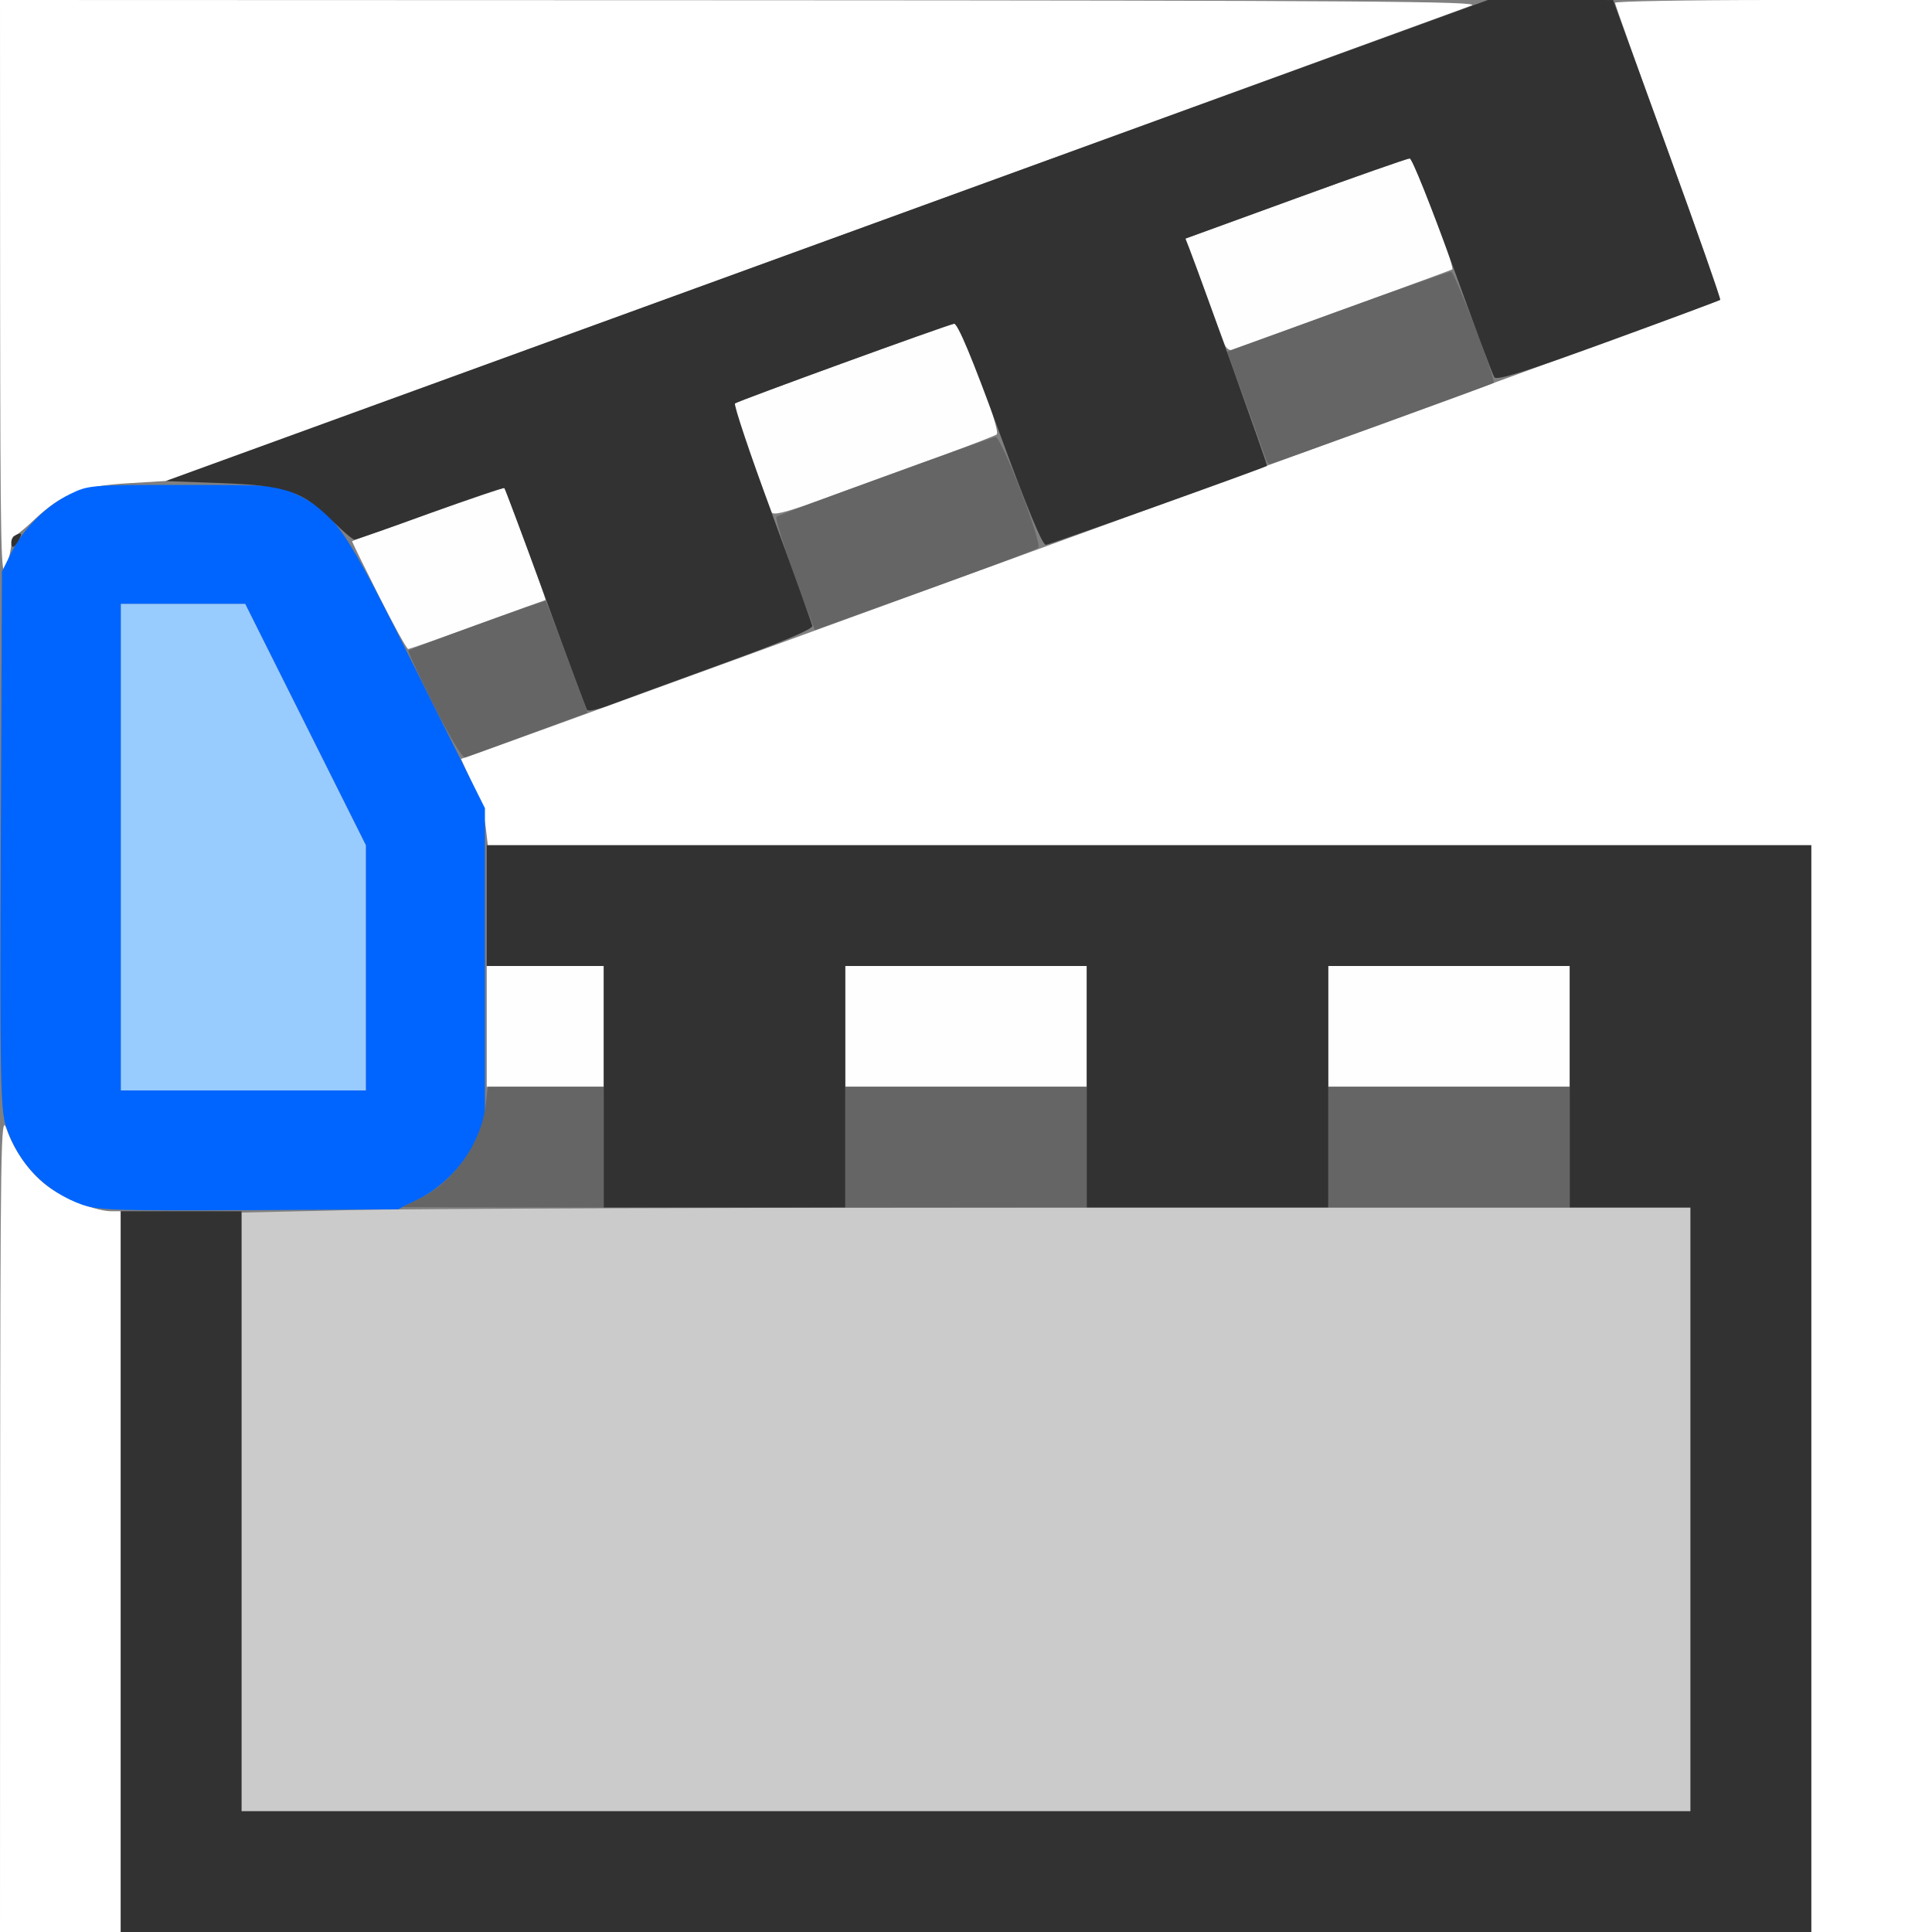 <?xml version="1.0" encoding="UTF-8" standalone="no"?>
<!-- Created with Inkscape (http://www.inkscape.org/) -->

<svg
   xmlns:dc="http://purl.org/dc/elements/1.1/"
   xmlns:cc="http://creativecommons.org/ns#"
   xmlns:rdf="http://www.w3.org/1999/02/22-rdf-syntax-ns#"
   xmlns:svg="http://www.w3.org/2000/svg"
   xmlns="http://www.w3.org/2000/svg"
   xmlns:sodipodi="http://sodipodi.sourceforge.net/DTD/sodipodi-0.dtd"
   xmlns:inkscape="http://www.inkscape.org/namespaces/inkscape"
   version="1.1"
   id="svg2"
   width="16"
   height="16"
   viewBox="0 0 16 16"
   sodipodi:docname="RENDER_ANIMATION.svg"
   inkscape:version="0.92.4 (5da689c313, 2019-01-14)">
  <rect x="0" y="0" width="16" height="16" fill="#808080" stroke="none"/>
  <defs
     id="defs6" />
  <sodipodi:namedview
     pagecolor="#ffffff"
     bordercolor="#666666"
     borderopacity="1"
     objecttolerance="10"
     gridtolerance="10"
     guidetolerance="10"
     inkscape:pageopacity="0"
     inkscape:pageshadow="2"
     inkscape:window-width="828"
     inkscape:window-height="480"
     id="namedview4"
     showgrid="false"
     inkscape:zoom="14.75"
     inkscape:cx="8"
     inkscape:cy="8"
     inkscape:window-x="0"
     inkscape:window-y="0"
     inkscape:window-maximized="0"
     inkscape:current-layer="svg2" />
  <g
     id="RENDER_ANIMATION">
    <path
       style="fill:#ffffff;stroke-width:0.031"
       d="M 0.001,12.602 C 0.003,9.471 0.007,9.214 0.052,9.344 0.122,9.543 0.261,9.733 0.415,9.839 0.561,9.939 0.804,10.031 0.923,10.031 H 1 V 13.016 16 H 0.5 0 Z M 15,11.5 V 7 H 9.52 4.04 L 4.022,6.847 C 4.012,6.763 3.962,6.602 3.911,6.49 L 3.818,6.285 3.948,6.24 C 4.415,6.075 14.235,2.494 14.245,2.484 14.252,2.477 14.059,1.926 13.816,1.259 13.573,0.593 13.375,0.036 13.375,0.023 13.375,0.011 13.966,0 14.688,0 H 16 v 8 8 H 15.5 15 Z M 0.001,2.414 0,0 6.148,0.002 C 11.25,0.004 12.278,0.011 12.188,0.045 12.127,0.068 9.673,0.963 6.734,2.034 L 1.391,3.982 1.062,4.002 C 0.679,4.024 0.511,4.089 0.286,4.302 0.207,4.377 0.132,4.438 0.118,4.438 0.105,4.438 0.094,4.469 0.093,4.508 0.093,4.546 0.073,4.634 0.048,4.703 0.008,4.814 0.003,4.554 0.001,2.414 Z"
       id="path831"
       inkscape:connector-curvature="0" />
    <path
       style="fill:#fefefe;stroke-width:0.031"
       d="M 4.031,8.5 V 8 H 4.516 5 V 8.5 9 H 4.516 4.031 Z M 7,8.5 V 8 H 8 9 V 8.5 9 H 8 7 Z m 4,0 V 8 h 1 1 V 8.5 9 H 12 11 Z M 3.135,4.93 C 3.012,4.685 2.913,4.484 2.916,4.482 2.993,4.445 4.169,4.034 4.177,4.041 4.19,4.055 4.527,4.969 4.518,4.969 4.515,4.969 4.262,5.06 3.957,5.172 3.651,5.284 3.392,5.375 3.38,5.375 3.369,5.375 3.258,5.175 3.135,4.93 Z M 6.39,4.242 C 6.382,4.22 6.305,4.014 6.22,3.782 6.134,3.551 6.074,3.352 6.086,3.341 6.11,3.321 7.823,2.698 7.902,2.681 7.948,2.671 8.292,3.563 8.255,3.597 8.236,3.615 7.633,3.839 6.741,4.159 6.499,4.246 6.4,4.269 6.39,4.242 Z M 10.142,2.853 C 10.129,2.822 10.066,2.649 10,2.469 9.935,2.288 9.867,2.104 9.849,2.058 L 9.817,1.976 10.729,1.644 c 0.502,-0.183 0.927,-0.332 0.946,-0.332 0.032,4.212e-4 0.376,0.9 0.352,0.919 -0.008,0.007 -1.417,0.52 -1.827,0.666 -0.019,0.007 -0.045,-0.013 -0.058,-0.044 z"
       id="path829"
       inkscape:connector-curvature="0" />
    <path
       style="fill:#98cbfe;stroke-width:0.031"
       d="M 1,7.016 V 5 H 1.516 2.031 L 2.531,6 3.031,7 V 8.015 9.031 H 2.016 1 Z"
       id="path827"
       inkscape:connector-curvature="0" />
    <path
       style="fill:#cbcbcb;stroke-width:0.031"
       d="m 2,12.521 v -2.479 l 0.914,-0.021 c 0.503,-0.011 3.203,-0.021 6,-0.021 L 14,10 V 12.5 15 H 8 2 Z"
       id="path825"
       inkscape:connector-curvature="0" />
    <path
       style="fill:#0065fe;stroke-width:0.031"
       d="M 0.688,9.98 C 0.376,9.869 0.151,9.639 0.049,9.326 0.004,9.189 -8.7332e-4,8.925 0.007,6.953 L 0.016,4.734 0.093,4.578 C 0.192,4.379 0.379,4.192 0.578,4.093 c 0.154,-0.076 0.169,-0.077 0.938,-0.077 0.768,0 0.784,0.001 0.938,0.077 0.326,0.161 0.401,0.271 1.006,1.485 L 4.016,6.693 V 7.995 9.297 L 3.938,9.453 C 3.84,9.652 3.652,9.84 3.453,9.938 l -0.156,0.077 -1.234,0.007 c -1.063,0.006 -1.254,9.4e-5 -1.375,-0.043 z M 3.031,8.015 V 7 L 2.531,6 2.031,5 H 1.516 1 V 7.016 9.031 H 2.016 3.031 Z"
       id="path823"
       inkscape:connector-curvature="0" />
    <path
       style="fill:#656565;stroke-width:0.031"
       d="M 3.469,9.929 C 3.758,9.789 3.984,9.471 4.022,9.153 L 4.04,9 H 4.52 5 V 9.5 10 L 4.164,9.998 3.328,9.997 3.469,9.929 Z M 7,9.5 V 9 H 8 9 V 9.5 10 H 8 7 Z m 4,0 V 9 h 1 1 V 9.5 10 H 12 11 Z M 3.593,5.843 C 3.471,5.599 3.376,5.395 3.382,5.389 c 0.019,-0.019 1.128,-0.42 1.137,-0.411 0.005,0.005 0.085,0.214 0.178,0.466 L 4.867,5.902 4.379,6.081 C 4.11,6.18 3.874,6.266 3.853,6.273 3.831,6.281 3.727,6.109 3.593,5.843 Z M 6.715,5.132 C 6.547,4.698 6.413,4.294 6.431,4.279 6.453,4.26 8.169,3.636 8.244,3.619 8.29,3.608 8.634,4.5 8.598,4.536 8.58,4.554 8.173,4.705 7.085,5.096 L 6.748,5.218 Z m 3.769,-1.328 c -0.008,-0.021 -0.034,-0.095 -0.058,-0.164 -0.024,-0.069 -0.094,-0.261 -0.154,-0.426 l -0.11,-0.301 0.911,-0.332 C 11.574,2.399 11.999,2.25 12.017,2.25 c 0.03,5.62e-5 0.375,0.901 0.353,0.921 -0.014,0.012 -1.835,0.673 -1.856,0.673 -0.009,0 -0.022,-0.018 -0.03,-0.039 z"
       id="path821"
       inkscape:connector-curvature="0" />
    <path
       style="fill:#323232;stroke-width:0.031"
       d="M 1,13.016 V 10.031 H 1.5 2 V 12.516 15 h 6 6 V 12.5 10 H 13.5 13 V 9 8 h -1 -1 v 1 1 H 10 9 V 9 8 H 8 7 v 1 1 H 6 5 V 9 8 H 4.516 4.031 V 7.5 7 H 9.516 15 V 11.5 16 H 8 1 Z M 4.862,5.88 C 4.854,5.867 4.699,5.45 4.518,4.954 4.337,4.459 4.183,4.048 4.177,4.042 4.171,4.035 3.895,4.129 3.564,4.249 3.233,4.37 2.951,4.469 2.936,4.469 2.921,4.469 2.842,4.402 2.759,4.319 2.506,4.066 2.373,4.021 1.834,4.001 L 1.371,3.984 6.849,1.991 12.328,-0.002 12.844,-6.8857812e-4 13.359,3.3135063e-4 13.808,1.236 c 0.247,0.68 0.444,1.241 0.438,1.247 -0.006,0.006 -0.424,0.162 -0.929,0.346 C 12.63,3.079 12.393,3.154 12.375,3.124 12.361,3.103 12.206,2.686 12.03,2.199 11.853,1.711 11.694,1.312 11.675,1.312 11.656,1.312 11.23,1.461 10.729,1.644 l -0.912,0.332 0.032,0.082 C 9.97,2.373 10.5,3.853 10.493,3.858 10.463,3.878 8.695,4.51 8.661,4.512 8.633,4.515 8.504,4.203 8.281,3.594 8.049,2.959 7.93,2.675 7.901,2.681 7.824,2.697 6.11,3.321 6.087,3.341 c -0.012,0.011 0.125,0.42 0.305,0.91 0.18,0.49 0.33,0.909 0.335,0.932 C 6.732,5.21 6.484,5.315 5.969,5.502 5.548,5.655 5.13,5.808 5.04,5.842 4.95,5.876 4.87,5.893 4.862,5.88 Z M 0.094,4.488 c 0,-0.024 0.021,-0.052 0.048,-0.062 0.039,-0.015 0.042,-0.007 0.015,0.044 C 0.117,4.542 0.094,4.549 0.094,4.488 Z"
       id="path819"
       inkscape:connector-curvature="0" />
  </g>
</svg>
